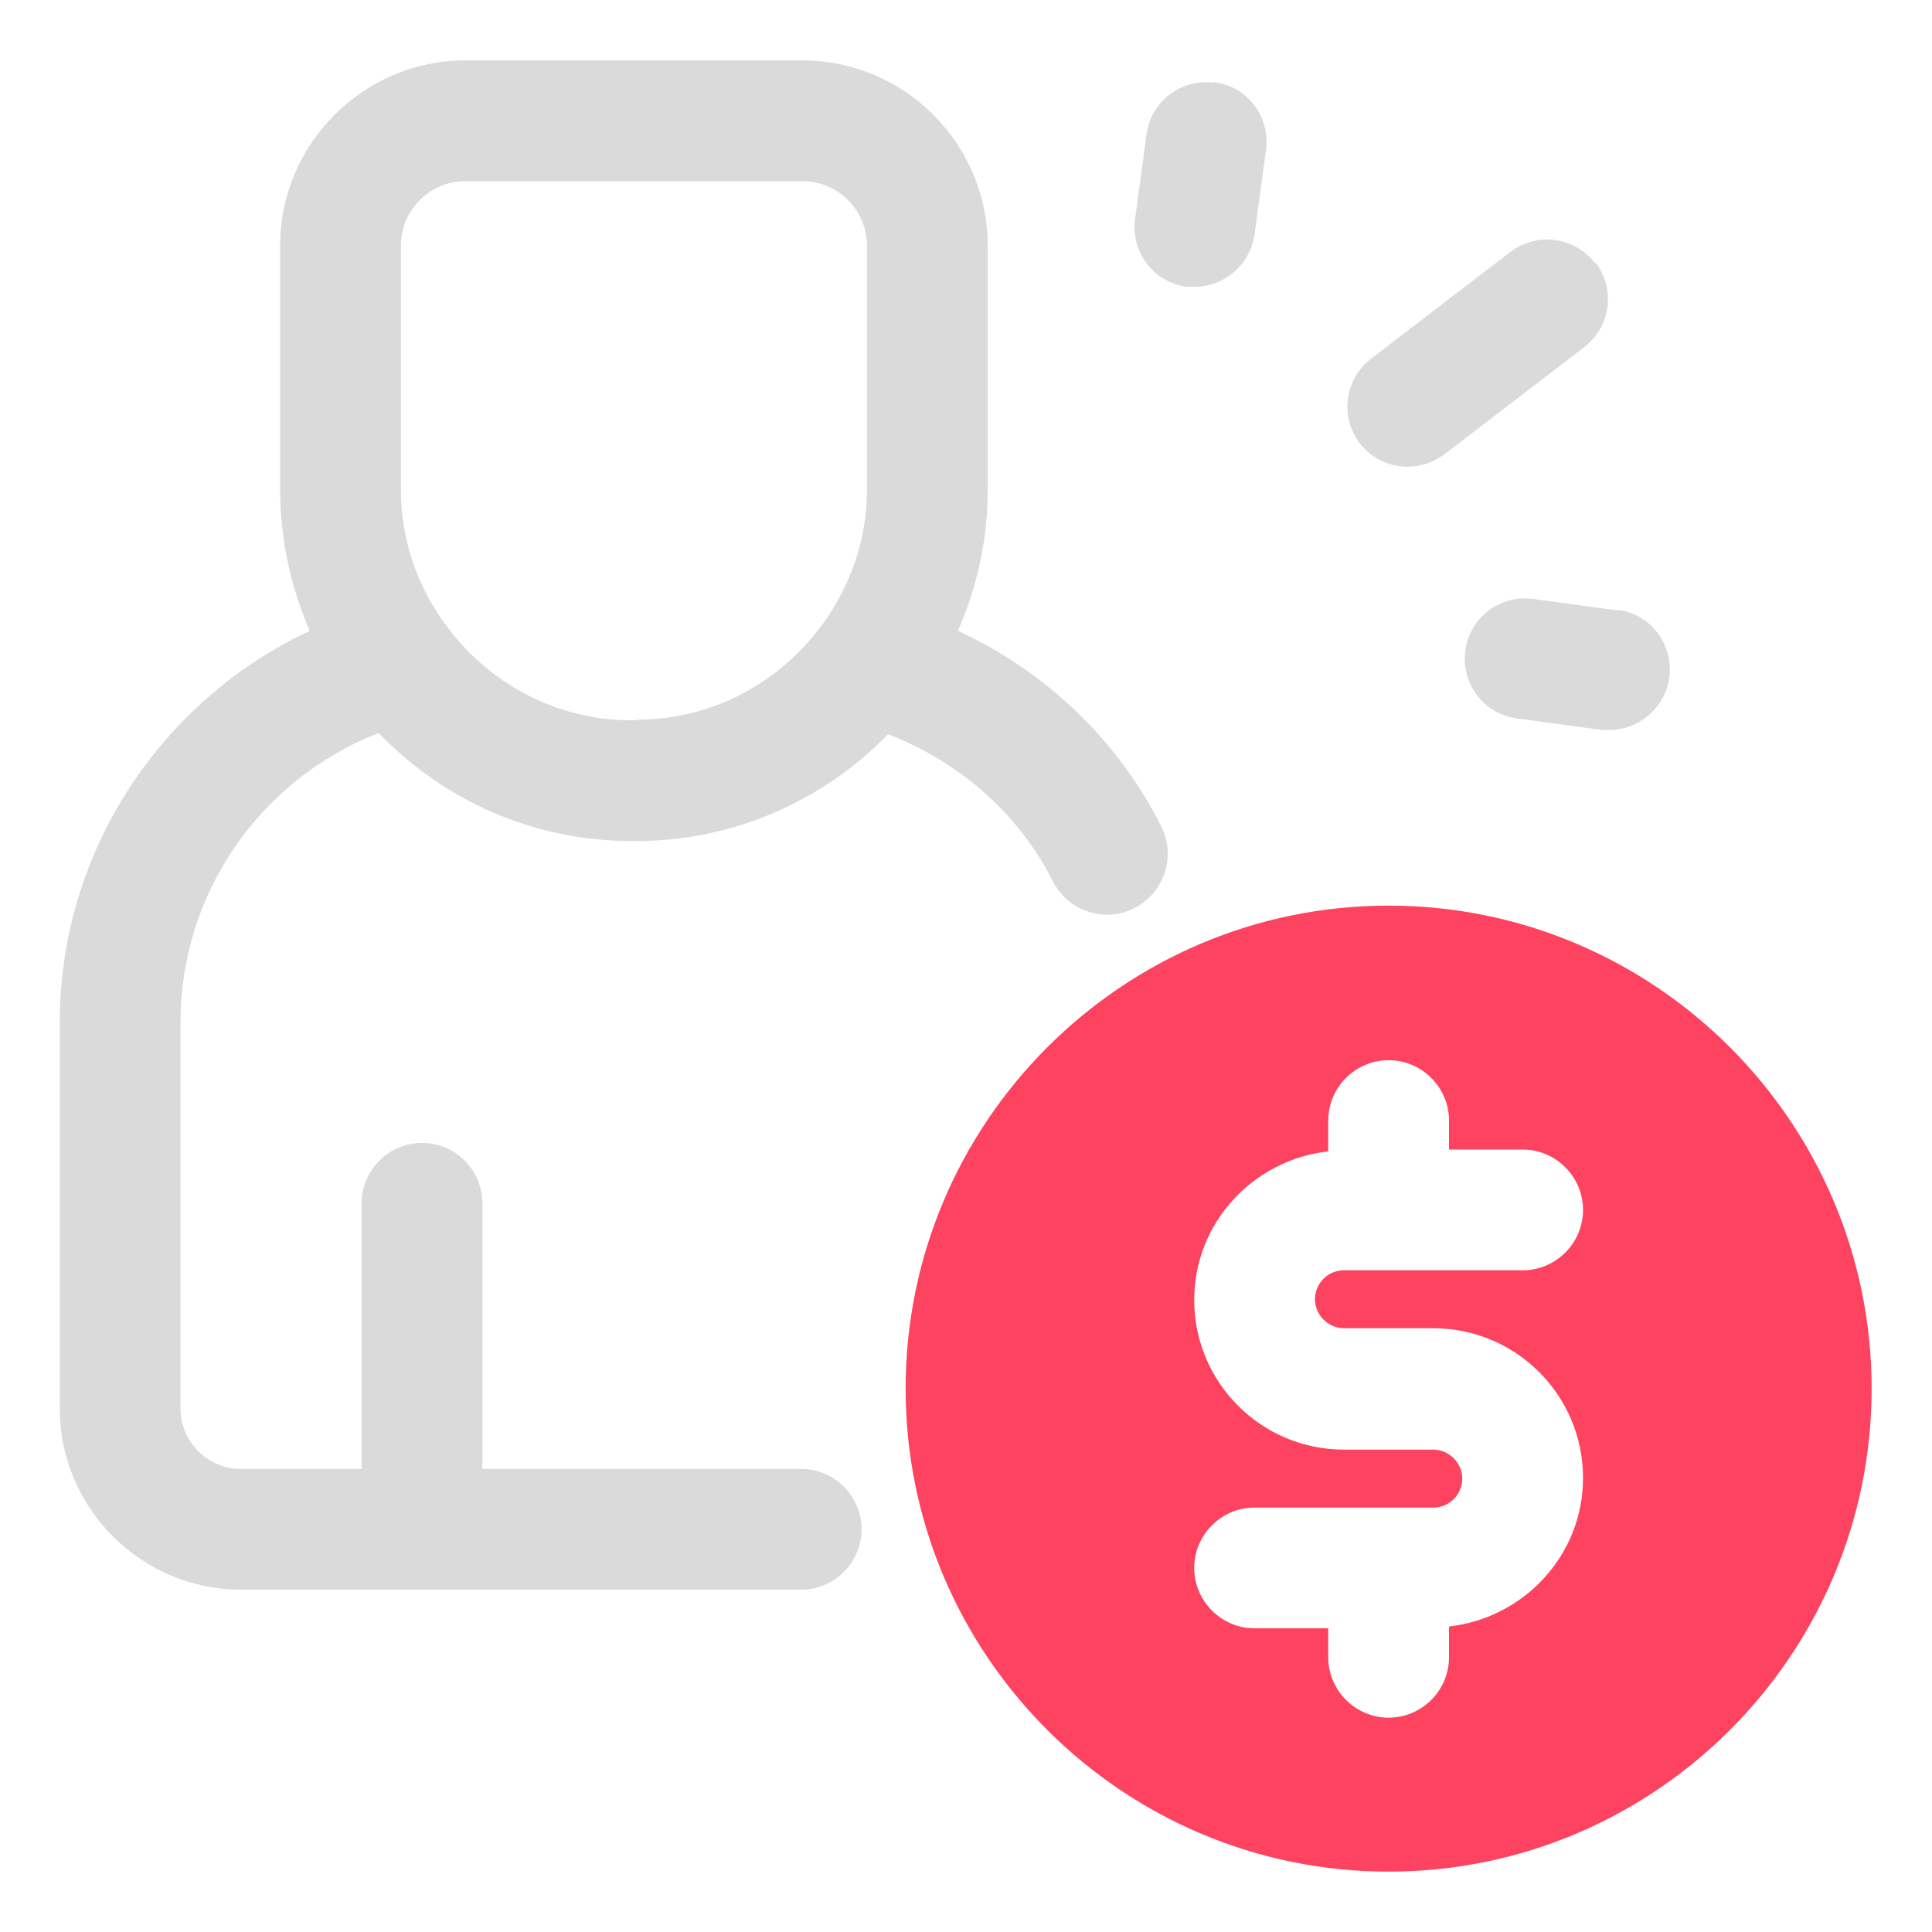 <?xml version="1.0" encoding="UTF-8"?>
<svg id="OBJECT" xmlns="http://www.w3.org/2000/svg" viewBox="0 0 32 32">
  <defs>
    <style>
      .cls-1 {
        fill: #FD4360;
      }

      .cls-1, .cls-2 {
        stroke-width: 0px;
      }

      .cls-2 {
        fill: #dadada;
      }
    </style>
  </defs>
  <path class="cls-1" d="m23,15c-4.41,0-8,3.59-8,8s3.59,8,8,8,8-3.59,8-8-3.59-8-8-8Zm-.74,7h1.48c1.37,0,2.48,1.11,2.48,2.48,0,1.28-.98,2.32-2.22,2.46v.51c0,.55-.45,1-1,1s-1-.45-1-1v-.48h-1.22c-.55,0-1-.45-1-1s.45-1,1-1h2.96c.27,0,.48-.22.48-.48s-.22-.48-.48-.48h-1.48c-1.37,0-2.48-1.11-2.48-2.48,0-1.28.98-2.32,2.22-2.46v-.51c0-.55.45-1,1-1s1,.45,1,1v.48h1.22c.55,0,1,.45,1,1s-.45,1-1,1h-2.96c-.27,0-.48.22-.48.48s.22.48.48.48Z"/>
  <g>
    <path class="cls-2" d="m26.42,4.36c-.34-.44-.96-.52-1.4-.19l-2.31,1.77c-.44.34-.52.96-.19,1.4.2.26.5.39.8.39.21,0,.42-.07.61-.21l2.31-1.77c.44-.34.52-.96.19-1.4Z"/>
    <path class="cls-2" d="m26.79,10.11l-1.4-.19c-.55-.07-1.05.31-1.12.86-.07.55.31,1.05.86,1.12l1.4.19s.09,0,.13,0c.49,0,.92-.37.99-.87.07-.55-.31-1.05-.86-1.12Z"/>
    <path class="cls-2" d="m20.11,1.37c-.55-.07-1.05.31-1.12.86l-.19,1.4c-.07.55.31,1.05.86,1.12.04,0,.09,0,.13,0,.49,0,.92-.37.99-.87l.19-1.4c.07-.55-.31-1.05-.86-1.12Z"/>
    <path class="cls-2" d="m15.86,10.46c.32-.72.5-1.51.5-2.35v-4.04c0-1.69-1.38-3.07-3.07-3.07h-5.58c-1.69,0-3.07,1.38-3.07,3.07v4.04c0,.83.18,1.62.49,2.34-2.48,1.16-4.14,3.67-4.14,6.48v6.4c0,1.65,1.35,3,3,3h2.98s.01,0,.02,0,.01,0,.02,0h6.26c.55,0,1-.45,1-1s-.45-1-1-1h-5.28v-4.4c0-.55-.45-1-1-1s-1,.45-1,1v4.4h-2c-.55,0-1-.45-1-1v-6.4c0-2.14,1.32-4.02,3.28-4.79,1.06,1.1,2.54,1.79,4.19,1.79h.08c1.63,0,3.11-.68,4.17-1.77,1.18.46,2.16,1.31,2.73,2.44.18.35.53.55.9.55.15,0,.3-.03.45-.11.49-.25.69-.85.45-1.34-.72-1.44-1.92-2.58-3.37-3.25Zm-5.32,1.47h-.08c-1.26,0-2.37-.62-3.07-1.57,0,0,0,0,0,0-.47-.63-.75-1.41-.75-2.25v-4.04c0-.59.48-1.07,1.07-1.07h5.58c.59,0,1.07.48,1.07,1.07v4.04c0,.85-.29,1.62-.75,2.25,0,0,0,0-.01.01-.7.94-1.8,1.55-3.05,1.55Z"/>
  </g>
</svg>